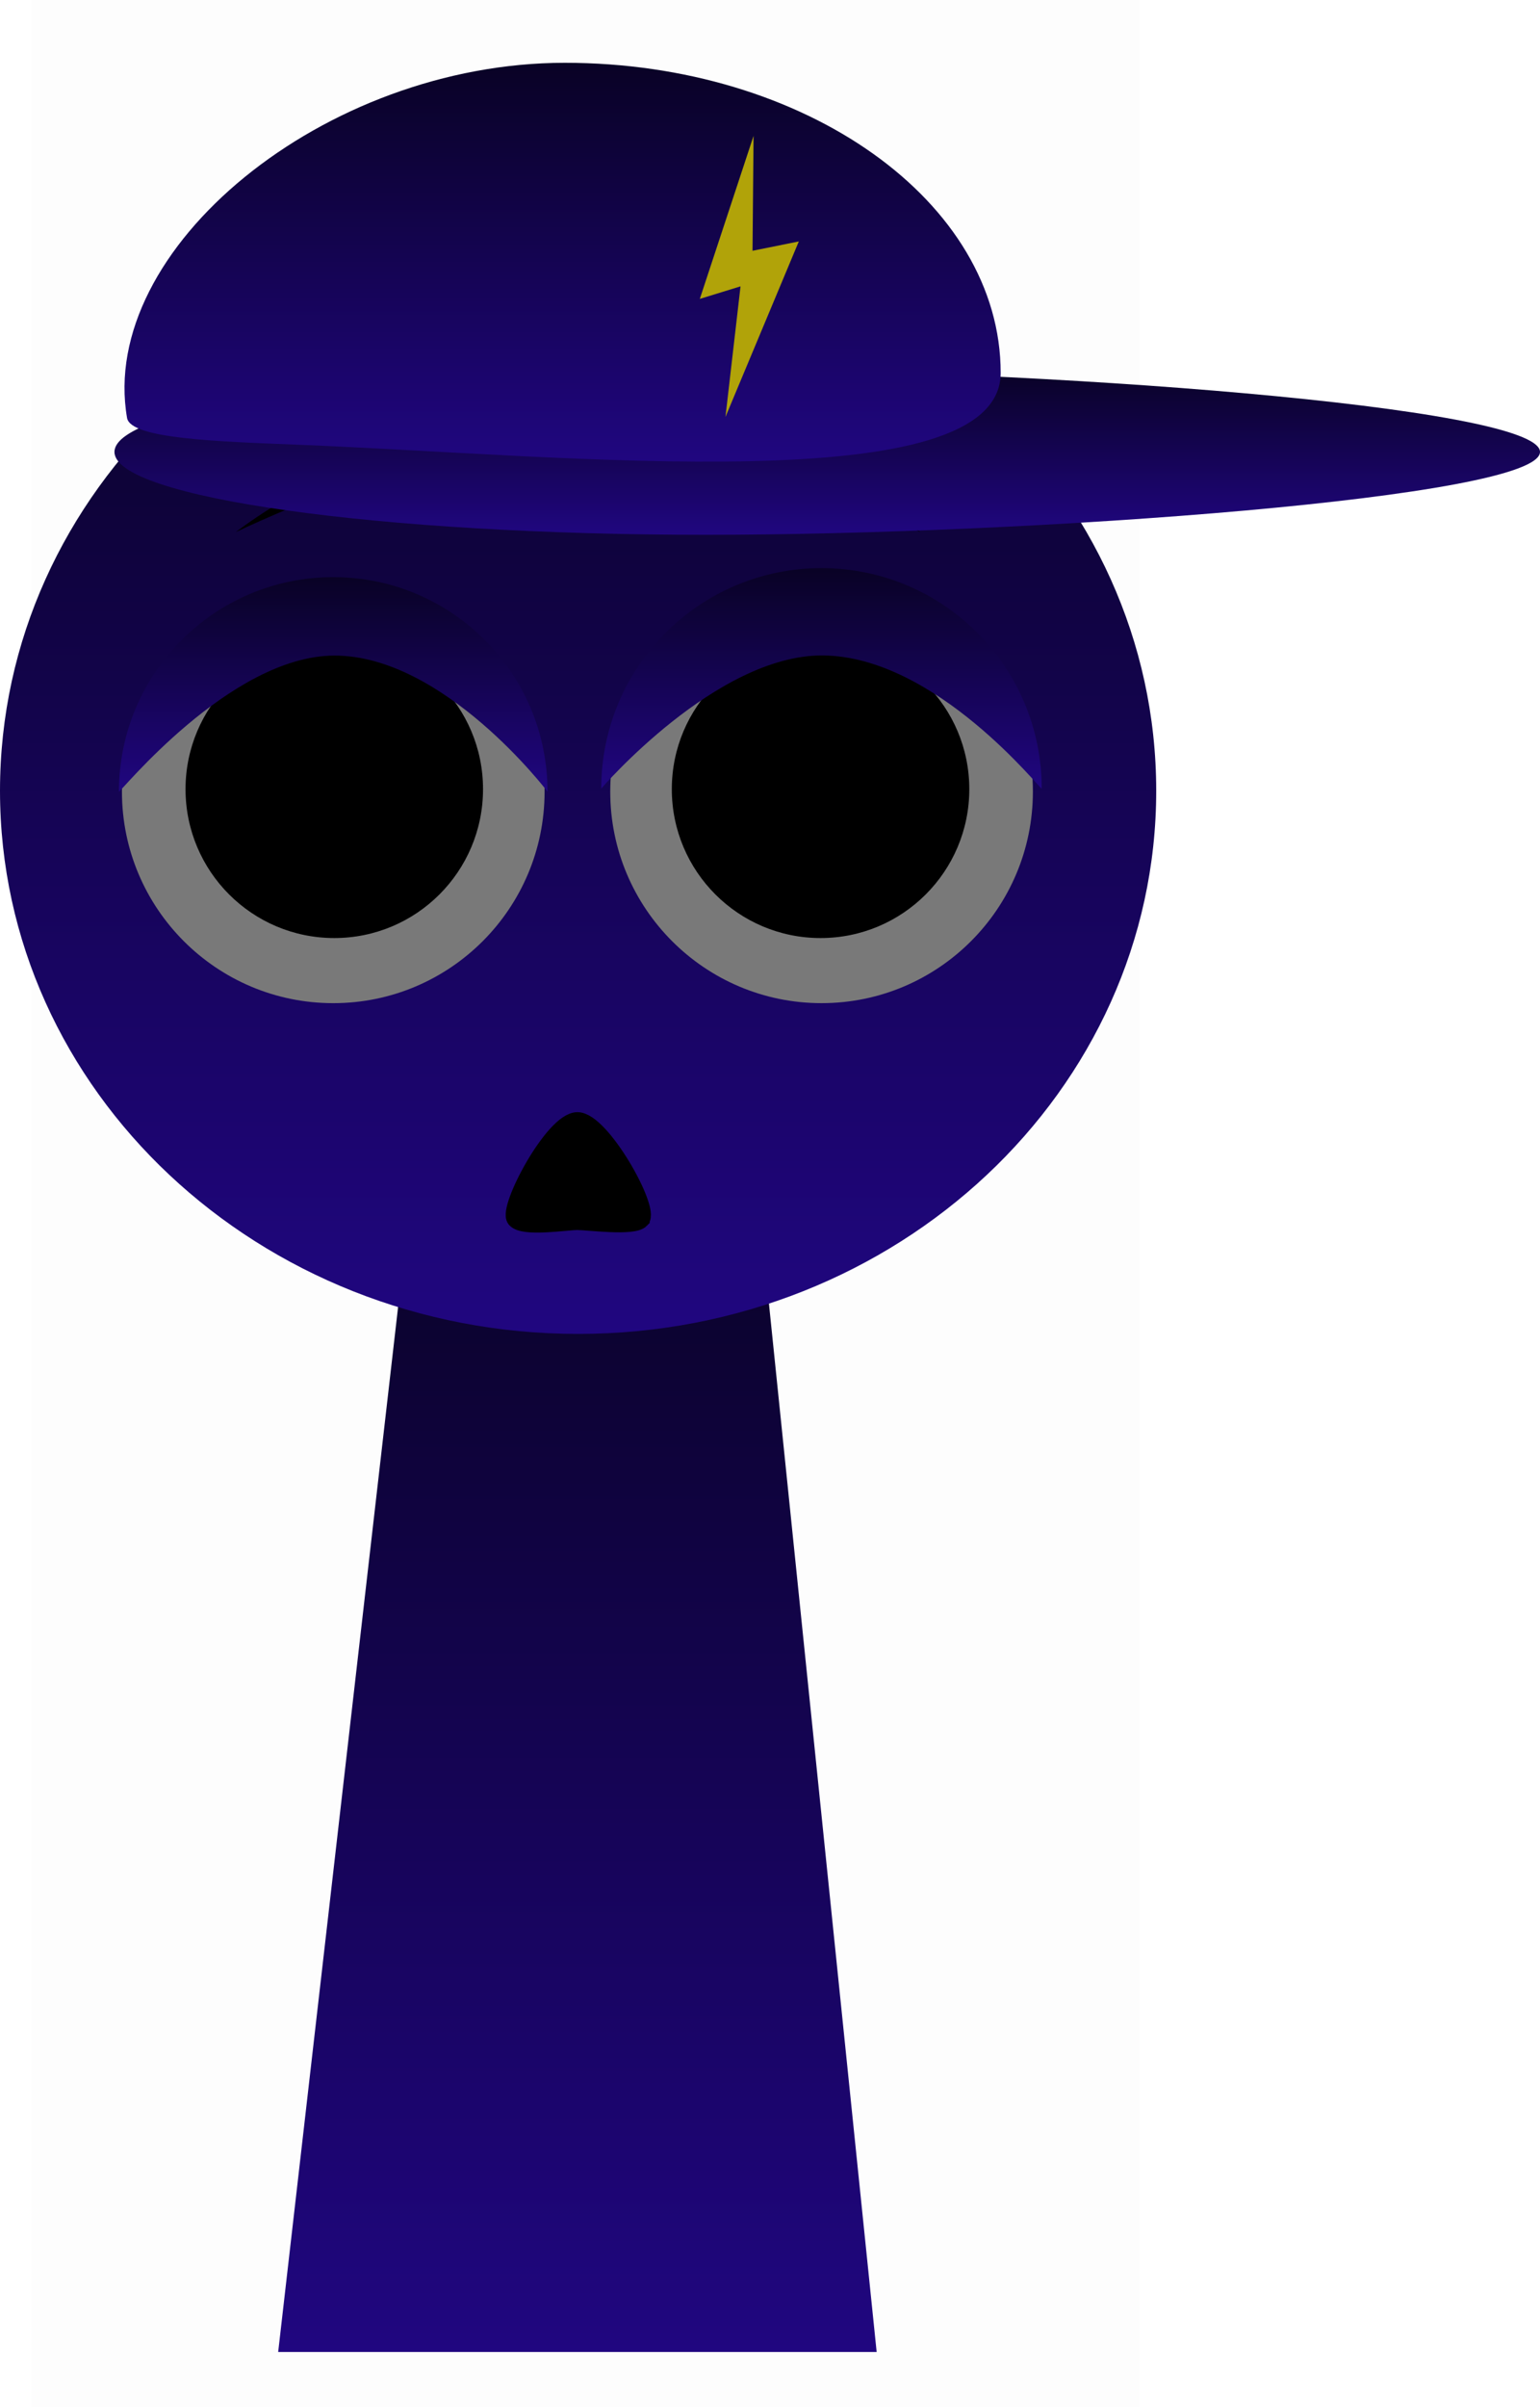 <svg version="1.1" xmlns="http://www.w3.org/2000/svg" xmlns:xlink="http://www.w3.org/1999/xlink" width="171.119" height="267.225" viewBox="0,0,171.119,267.225"><defs><linearGradient x1="240" y1="175.5" x2="240" y2="307.5" gradientUnits="userSpaceOnUse" id="color-1"><stop offset="0" stop-color="#090225"/><stop offset="1" stop-color="#200680"/></linearGradient><linearGradient x1="240.077" y1="73.881" x2="240.077" y2="194.478" gradientUnits="userSpaceOnUse" id="color-2"><stop offset="0" stop-color="#090225"/><stop offset="1" stop-color="#200680"/></linearGradient><linearGradient x1="212.867" y1="110.462" x2="212.867" y2="134.276" gradientUnits="userSpaceOnUse" id="color-3"><stop offset="0" stop-color="#090225"/><stop offset="1" stop-color="#200680"/></linearGradient><linearGradient x1="267.118" y1="109.462" x2="267.118" y2="133.936" gradientUnits="userSpaceOnUse" id="color-4"><stop offset="0" stop-color="#090225"/><stop offset="1" stop-color="#200680"/></linearGradient><linearGradient x1="267.759" y1="87.36" x2="267.759" y2="105.76" gradientUnits="userSpaceOnUse" id="color-5"><stop offset="0" stop-color="#090225"/><stop offset="1" stop-color="#200680"/></linearGradient><linearGradient x1="238.352" y1="53.36" x2="238.352" y2="97.64" gradientUnits="userSpaceOnUse" id="color-6"><stop offset="0" stop-color="#090225"/><stop offset="1" stop-color="#200680"/></linearGradient></defs><g transform="translate(-175.84,-46.388)"><g data-paper-data="{&quot;isPaintingLayer&quot;:true}" fill-rule="nonzero" stroke-linejoin="miter" stroke-miterlimit="10" stroke-dasharray="" stroke-dashoffset="0" style="mix-blend-mode: normal"><path d="M179.284,313.613v-267.225h123.182v267.225z" fill-opacity="0.01" fill="#000000" stroke="none" stroke-width="0" stroke-linecap="butt"/><path d="M206.75,307.5l15.143,-131.842l37.783,-0.158l13.574,132z" fill="url(#color-1)" stroke="#000000" stroke-width="0" stroke-linecap="butt"/><path d="M175.84,134.179c0,-33.302 28.76,-60.298 64.237,-60.298c35.477,0 64.237,26.996 64.237,60.298c0,33.302 -28.76,60.298 -64.237,60.298c-35.477,0 -64.237,-26.996 -64.237,-60.298z" fill="url(#color-2)" stroke="#000000" stroke-width="0" stroke-linecap="butt"/><path d="M189.39,134.276c0,-12.968 10.513,-23.481 23.481,-23.481c12.968,0 23.481,10.513 23.481,23.481c0,12.968 -10.513,23.481 -23.481,23.481c-12.968,0 -23.481,-10.513 -23.481,-23.481z" fill="#797979" stroke="#000000" stroke-width="0" stroke-linecap="butt"/><path d="M196.456,134c0,-9.128 7.4,-16.528 16.528,-16.528c9.128,0 16.528,7.4 16.528,16.528c0,9.128 -7.4,16.528 -16.528,16.528c-9.128,0 -16.528,-7.4 -16.528,-16.528z" fill="#000000" stroke="none" stroke-width="0" stroke-linecap="butt"/><path d="M252.617,173.656c0,0 -7.514,2.046 -11.511,2.046c-4.344,0 -13.599,-2.046 -13.599,-2.046" fill="none" stroke="#000000" stroke-width="0" stroke-linecap="round"/><path d="M267.129,157.756c-12.968,0 -23.481,-10.513 -23.481,-23.481c0,-12.968 10.513,-23.481 23.481,-23.481c12.968,0 23.481,10.513 23.481,23.481c0,12.968 -10.513,23.481 -23.481,23.481z" data-paper-data="{&quot;index&quot;:null}" fill="#797979" stroke="#000000" stroke-width="0" stroke-linecap="butt"/><path d="M267.017,150.528c-9.128,0 -16.528,-7.4 -16.528,-16.528c0,-9.128 7.4,-16.528 16.528,-16.528c9.128,0 16.528,7.4 16.528,16.528c0,9.128 -7.4,16.528 -16.528,16.528z" data-paper-data="{&quot;index&quot;:null}" fill="#000000" stroke="none" stroke-width="0" stroke-linecap="butt"/><path d="M189.057,134.272c0,-13.15 10.66,-23.81 23.81,-23.81c13.15,0 23.81,10.66 23.81,23.81c0,0 -11.536,-15.175 -23.744,-15.102c-11.586,0.069 -23.876,15.395 -23.876,15.102z" fill="url(#color-3)" stroke="#000000" stroke-width="0" stroke-linecap="butt"/><path d="M242.649,133.931c0,-13.514 10.955,-24.47 24.47,-24.47c13.514,0 24.47,10.955 24.47,24.47c0,0.319 -11.712,-14.692 -24.333,-14.776c-11.823,-0.079 -24.607,14.776 -24.607,14.776z" data-paper-data="{&quot;index&quot;:null}" fill="url(#color-4)" stroke="#000000" stroke-width="0" stroke-linecap="butt"/><path d="M202.028,105.467c0,0 6.709,-5.169 11.797,-6.364c5.088,-1.194 12.334,0.699 12.334,0.699c0,0 -8.038,-0.06 -11.968,0.862c-4.106,0.964 -12.164,4.802 -12.164,4.802z" fill="#000000" stroke="none" stroke-width="0" stroke-linecap="butt"/><path d="M265.962,100.665c-3.929,-0.922 -11.968,-0.862 -11.968,-0.862c0,0 7.246,-1.894 12.334,-0.699c5.088,1.194 11.797,6.364 11.797,6.364c0,0 -8.057,-3.838 -12.164,-4.802z" data-paper-data="{&quot;index&quot;:null}" fill="#000000" stroke="none" stroke-width="0" stroke-linecap="butt"/><path d="M346.959,96.56c0,5.081 -56.415,9.2 -92.7,9.2c-36.285,0 -65.7,-4.119 -65.7,-9.2c0,-5.081 29.415,-9.2 65.7,-9.2c36.285,0 92.7,4.119 92.7,9.2z" fill="url(#color-5)" stroke="#000000" stroke-width="0" stroke-linecap="butt"/><path d="M287.031,87.791c0,14.31 -48.204,9.158 -77.922,7.977c-9.247,-0.367 -18.75,-0.672 -19.15,-2.977c-3.251,-18.736 21.886,-39.431 48.636,-39.431c26.75,0 48.436,15.415 48.436,34.431z" fill="url(#color-6)" stroke="#000000" stroke-width="0" stroke-linecap="butt"/><path d="M259.573,61.469l-0.116,12.76l5.144,-1.037l-8.151,19.486l1.674,-14.499l-4.524,1.392z" fill="#b1a309" stroke="none" stroke-width="0" stroke-linecap="butt"/><path d="M247.03,181.755c-0.825,0.867 -5.88,0.188 -7.03,0.188c-1.258,0 -6.003,0.777 -6.857,-0.242c-0.94,-1.122 4.214,-10.844 6.857,-10.844c2.643,0 8.102,9.772 7.03,10.898z" fill="#000000" stroke="#000000" stroke-width="2" stroke-linecap="butt"/></g></g></svg>